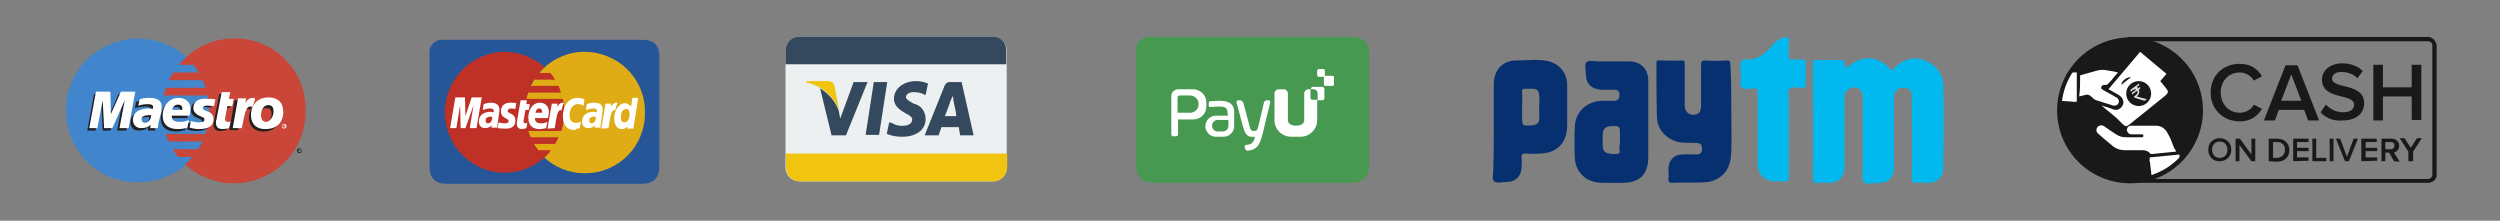 <?xml version="1.0" encoding="utf-8"?>
<!-- Generator: Adobe Illustrator 21.1.0, SVG Export Plug-In . SVG Version: 6.00 Build 0)  -->
<svg version="1.1" id="Layer_1" xmlns="http://www.w3.org/2000/svg" xmlns:xlink="http://www.w3.org/1999/xlink" x="0px" y="0px" width="521" height="46" 
	 viewBox="0 0 521 46" style="enable-background:new 0 0 521 46;" xml:space="preserve">
<rect x="0" y="0" width="521" height="46" fill="#808080" stroke="none"/>
<style type="text/css">
	.st0{fill:none;}
	.st1{fill:#02B9EF;}
	.st2{fill:#06306F;}
	.st3{fill:#ECF0F1;}
	.st4{fill:#34495E;}
	.st5{fill:#F1C40F;}
	.st6{fill:#479951;}
	.st7{fill:#FFFFFF;}
	.st8{fill:#265697;}
	.st9{fill:#DFAC16;}
	.st10{fill:#BF3126;}
	.st11{fill:#4186CD;}
	.st12{fill:#4487CA;}
	.st13{fill:#CA4638;}
	.st14{fill:#231F20;}
	.st15{display:none;}
	.st16{display:inline;fill:#CA4638;}
	.st17{display:inline;}
	.st18{fill:#1A1919;}
	.st19{display:inline;fill:#1A1919;}
	.st20{fill:#D7402F;}
	.st21{display:inline;fill:#FFFFFF;}
	.st22{display:inline;fill:none;}
	.st23{fill:#034389;}
	.st24{display:inline;fill:#034389;}
	.st25{display:inline;fill:#D7402F;}
	.st26{fill:#E0E0E0;}
</style>
<rect x="-1.8" class="st0" width="416.6" height="46"/>
<g>
	<path class="st1" d="M384.6,14.3c0.4-0.3,0.6-0.5,0.8-0.6c2.7-2.3,6.2-2,8.5,0.7c0.3,0.3,0.3,0.3,0.6,0.1c0.1-0.2,0.3-0.3,0.5-0.5
		c1.8-1.8,4.2-2.3,6.4-1.3c2.4,1.1,3.6,2.9,3.6,5.5c0.1,5.6,0,11.1,0,16.7c0,2-1.2,3.2-3.2,3.2c-0.8,0-1.6-0.1-2.3,0
		c-0.8,0.1-1.1-0.2-1.1-1c0.1-5.5,0-10.8,0-16.3c0-0.3,0-0.5,0-0.7c0-1.2-0.5-1.8-1.7-1.8c-1.1-0.1-1.8,0.6-2,1.7c0,0.3,0,0.5,0,0.8
		c0,4.7,0,9.4,0,14.1c0,2-1.2,3.3-3.2,3.2c-1.1,0-2.4,0.5-3.1-0.2c-0.5-0.6-0.2-2-0.2-3c0-4.8,0-9.7,0-14.5c0-1.7-1.1-2.6-2.6-2
		c-0.9,0.4-1.2,1.1-1.2,2c0,4.5,0,9,0,13.5c0,0.3,0,0.7,0,1.1c-0.1,1.9-1.2,3.1-3.2,3.1c-0.8,0-1.6-0.1-2.3,0
		c-0.9,0.1-1.1-0.1-1.1-1.1c0.1-7.6,0-15.2,0-22.9c0-0.3,0-0.7,0-1c-0.1-0.4,0.1-0.6,0.6-0.6c1.8,0,3.5,0,5.3,0
		c0.5,0,0.7,0.1,0.6,0.6C384.5,13.5,384.6,13.7,384.6,14.3z"/>
	<path class="st2" d="M343.5,24.8c0,2.6,0,5.3,0,8c0,3.5-1.8,5.3-5.3,5.3c-1.5,0-3,0-4.5,0c-3.1-0.1-5.3-2.1-5.5-5.1
		c-0.1-2.2-0.1-4.4,0-6.6c0.1-3.2,2.6-5.3,5.7-5.4c0.9,0,1.7,0,2.5,0s1.1-0.5,1.1-1.2c0-0.8-0.3-1.1-1.1-1.1c-0.9,0-1.8,0-2.6,0
		c-2.1-0.1-3.3-1.2-3.3-3.3c0-0.9-0.4-2,0.2-2.5c0.5-0.4,1.6-0.1,2.4-0.1c2.2,0,4.3,0,6.5,0c2.3,0,3.9,1.6,3.9,3.9
		C343.5,19.2,343.5,22,343.5,24.8z M337.6,29.2c0-0.3,0-0.7,0-1c0-2,0-2-2-1.9c-1,0.1-1.5,0.5-1.6,1.6c0,0.8,0,1.6,0,2.4
		c0,1.4,0.7,1.8,2.6,1.8c1.5,0.1,0.7-1,0.9-1.6C337.6,30.1,337.6,29.6,337.6,29.2z"/>
	<path class="st2" d="M360.8,22.7c0,3,0.1,6,0,8.9c-0.1,2.3-0.6,4.3-2.8,5.6c-0.9,0.5-1.8,0.8-2.9,0.8c-2.2,0.1-4.5,0-6.7,0.1
		c-0.5,0-0.7-0.2-0.7-0.7c0.1-0.8,0-1.6,0-2.4c0.1-1.6,1.2-2.8,2.8-2.8c1-0.1,2,0,3,0c0.8,0,1.2-0.3,1.2-1.2c0-0.9-0.4-1.2-1.2-1.2
		c-1.4-0.1-2.7,0.1-4.1-0.3c-2.3-0.7-4-2.6-4.1-5c-0.1-3.8-0.1-7.6-0.1-11.4c0-0.4,0.1-0.6,0.6-0.5c1.6,0,3.2,0.1,4.7,0
		c0.7,0,0.6,0.4,0.6,0.8c0,2.8,0,5.7,0,8.5c0,1.2,0.6,1.9,1.6,2c1.2,0.1,1.8-0.5,1.8-1.8c0-2.9,0-5.8,0-8.6c0-0.7,0.2-0.9,0.9-0.9
		c1.4,0.1,2.8,0.1,4.3,0c0.8-0.1,0.9,0.3,0.9,0.9C360.8,16.6,360.8,19.6,360.8,22.7z"/>
	<path class="st2" d="M311.3,27.1c0-3.2,0-6.3,0-9.5c0-3.1,1.9-5.1,5-5c2,0,4.1-0.3,6.1,0.1c2.6,0.5,4.2,2.5,4.2,5.1
		c0,2.8,0,5.7,0,8.4c0,3.5-2.1,5.7-5.6,5.8c-1.1,0.1-2.1,0-3.2,0c-0.5,0-0.7,0.1-0.7,0.7c0.1,0.8,0,1.6,0,2.3
		c-0.1,1.6-1.2,2.9-2.9,2.9c-1,0-2.2,0.4-2.8-0.1c-0.6-0.5-0.1-1.8-0.2-2.7C311.3,32.5,311.3,29.8,311.3,27.1z M317.2,22.3
		c0,0.6,0,1.2,0,1.8c0,2.2,0,2.2,2.2,2c0.9-0.1,1.4-0.5,1.4-1.5c0-1.1-0.1-2.2,0-3.3c0.1-3.2-0.5-2.8-3-2.8c-0.5,0-0.6,0.1-0.6,0.6
		C317.3,20.2,317.2,21.2,317.2,22.3z"/>
	<path class="st1" d="M366.3,27.1c0-2.6,0-5.2,0-7.8c0-0.6-0.1-0.9-0.8-0.9c-0.9,0.1-2,0.3-2.5-0.1c-0.6-0.6-0.1-1.8-0.2-2.7
		c0-0.1,0-0.1,0-0.2c0-0.9-0.3-2,0.1-2.6c0.4-0.7,1.6-0.3,2.4-0.5c1.6-0.4,2.9-1.4,3.9-2.7c0.7-0.9,1.6-1.5,2.7-1.8
		c0.6-0.1,1-0.1,0.9,0.7c-0.1,1.1,0,2.2,0,3.3c0,0.5,0.1,0.6,0.6,0.6c0.8,0,1.6,0,2.3,0c0.5,0,0.6,0.1,0.6,0.6c0,1.6,0,3.2,0,4.7
		c0,0.5-0.1,0.7-0.6,0.6c-0.1,0-0.2,0-0.3,0c-0.9,0.1-2-0.4-2.5,0.2c-0.4,0.5-0.1,1.6-0.1,2.6c0,5.3,0,10.5,0,15.8
		c0,0.7-0.2,1-0.9,0.9c-0.7-0.1-1.4,0-2.1,0c-2.1-0.1-3.5-1.5-3.5-3.6C366.3,31.9,366.3,29.5,366.3,27.1z"/>
</g>
<g>
	<path class="st3" d="M206.9,7.6h-40.3c-1.6,0-2.9,1.3-2.9,2.9v24.4c0,1.6,1.3,2.9,2.9,2.9h40.3c1.6,0,2.9-1.3,2.9-2.9V10.4
		C209.8,8.9,208.5,7.6,206.9,7.6z"/>
	<path class="st4" d="M206.9,7.6h-40.3c-1.6,0-2.9,1.3-2.9,2.9v2.9h46v-2.9C209.8,8.9,208.5,7.6,206.9,7.6z"/>
	<path class="st5" d="M163.8,32v2.9c0,1.6,1.3,2.9,2.9,2.9H207c1.6,0,2.9-1.3,2.9-2.9V32H163.8z"/>
	<path class="st4" d="M190.4,21.6c-1-0.6-1.6-0.9-1.6-1.4s0.6-1,1.6-1c0.7,0,1.5,0.1,2.2,0.5l0.3,0.1l0.5-2.4
		c-0.8-0.3-1.6-0.5-2.4-0.5c-2.8,0-4.7,1.6-4.7,3.7c0,1.6,1.4,2.4,2.4,3c1.2,0.6,1.4,0.9,1.4,1.4c0,0.7-0.9,1.2-1.7,1.2
		c-0.9,0.1-1.8-0.1-2.6-0.6l-0.5-0.1l-0.5,2.4c1,0.4,2.1,0.6,3.2,0.6c2.9,0,4.9-1.4,4.9-3.7C192.9,23.2,191.9,21.9,190.4,21.6z
		 M200.4,17.1h-2.2c-0.7-0.1-1.2,0.3-1.4,0.9l-4.1,10.2h2.9c0,0,0.5-1.4,0.6-1.7h3.6c0.1,0.6,0.2,1.1,0.3,1.7h2.8L200.4,17.1z
		 M196.9,24.2c0.3-0.6,1.2-3.2,1.2-3.2c0.1-0.3,0.3-0.7,0.5-1l0.1,1c0,0,0.6,2.6,0.6,3.2H196.9z M180.4,28.1h2.8l1.7-11h-2.8
		L180.4,28.1z M177.9,17.1l-2.8,7.6l-0.3-1.6c-0.7-2-2.1-3.6-3.9-4.7l2.4,9.8h3l4.5-11.1H177.9z"/>
	<path class="st5" d="M173.9,17.9c-0.1-0.7-0.7-0.9-1.3-1h-4.5v0.3c3.2,0.7,5.7,2.9,6.8,5.9L173.9,17.9z"/>
</g>
<g>
	<path id="rect" class="st6" d="M281.8,7.7c-2.4,0-28.2,0-42.6,0c-1.2,0-2.4,1.2-2.4,2.4c0,7.3,0,21.9,0,24.3s1.2,3.7,3.6,3.7
		c13.5,0,38.9,0,41.3,0s3.6-1.2,3.6-3.7c0-2.4,0-15,0-23.1C285.4,8.9,284.1,7.7,281.8,7.7z"/>
	<path class="st7" d="M273.2,18.6h-0.5c-0.5,0-0.9,0.4-0.9,0.9v5.7c0,0-0.1,1-1.7,1s-1.7-1-1.7-1v-5.7c0-0.5-0.4-0.9-0.9-0.9h-1
		c-0.5,0-0.9,0.4-0.9,0.9V25c0,2,1.6,3.5,3.5,3.5h1.9c2,0,3.5-1.6,3.5-3.5v-4.1h1.1c0.2,0,0.4-0.2,0.4-0.4v-2c0-0.2-0.2-0.4-0.4-0.4
		h-2c-0.2,0-0.4,0.2-0.4,0.4V18.6L273.2,18.6z M273.2,18.6h0.5c0.5,0,0.9,0.4,0.9,0.9v1.3h-1.1c-0.2,0-0.4-0.2-0.4-0.4v-1.8H273.2z
		 M275.9,16.1c0-0.2,0.1-0.3,0.3-0.3h1.5c0.2,0,0.3,0.1,0.3,0.3v1.5c0,0.2-0.1,0.3-0.3,0.3h-1.5c-0.2,0-0.3-0.1-0.3-0.3V16.1z
		 M274.5,14.7c0-0.1,0.1-0.3,0.3-0.3h1c0.1,0,0.3,0.1,0.3,0.3v1c0,0.1-0.1,0.3-0.3,0.3h-1c-0.1,0-0.3-0.1-0.3-0.3V14.7z M261.5,28.5
		h-0.2c-1.6,0.2-1.9-1-2.2-1.9l-1.4-5.2c-0.1-0.3,0.1-0.5,0.4-0.5h0.3c0.3,0,0.5,0.2,0.7,0.5c0,0,0.9,3.3,1.4,5.2
		c0.1,0.4,0.3,0.7,0.8,0.7s0.7-0.1,0.9-0.8l1.2-5.1c0.1-0.3,0.3-0.5,0.6-0.5h0.3c0.3,0,0.5,0.2,0.4,0.5l-1.6,6.6
		c-0.7,2.9-1.7,3.3-3.2,3.4c-0.5-0.1-0.7-1-0.3-1.2c0,0,0.8,0,1.2-0.3C261.3,29.5,261.5,28.9,261.5,28.5
		C261.5,28.7,261.5,28.5,261.5,28.5z"/>
	<path id="Path" class="st7" d="M255.9,24.1h-2.5c-1.2,0-2.2,1-2.2,2.2s1,2.2,2.2,2.2h1.6c1.2,0,2.2-1,2.2-2.2v-1.8v-1.3
		c0-2.2-2.4-2.2-3.1-2.2c-0.9,0-1.9,0.1-1.9,0.1c-0.2,0-0.3,0.2-0.3,0.4V22c0,0.2,0.1,0.3,0.3,0.3c0,0,1.2-0.1,1.8-0.1
		c0.7,0,1.8,0,1.8,1.1L255.9,24.1L255.9,24.1z M252.6,26.2c0-0.7,0.5-1.2,1.2-1.2h2.2v1.2c0,0.7-0.5,1.2-1.2,1.2h-1.1
		C253.1,27.4,252.6,26.9,252.6,26.2z"/>
	<path id="Path_1_" class="st7" d="M244.1,20c0-0.8,0.7-1.4,1.4-1.4h3.1c1.5,0,2.8,1.2,2.8,2.7v0.9c0,1.5-1.2,2.7-2.8,2.7h-3.1V28
		c0,0.2-0.2,0.4-0.4,0.4h-0.6c-0.2,0-0.4-0.2-0.4-0.4V20L244.1,20z M245.4,20.3c0-0.2,0.2-0.4,0.4-0.4h2.2c1.1,0,1.8,0.9,1.8,1.8
		c0,1.1-0.9,1.8-1.8,1.8h-2.6L245.4,20.3L245.4,20.3z"/>
	<path class="st6" d="M245.4,20.3c0-0.2,0.2-0.4,0.4-0.4h2.2c1.1,0,1.8,0.9,1.8,1.8c0,1.1-0.9,1.8-1.8,1.8h-2.6L245.4,20.3
		L245.4,20.3z"/>
</g>
<g>
	<path class="st8" d="M133.9,8.3h-42c-1.2,0-2.4,1.2-2.4,2.4v24c0,2.4,1.2,3.6,3.6,3.6h40.7c2.4,0,3.6-1.2,3.6-3.6V12
		C137.5,9.5,136.3,8.3,133.9,8.3z"/>
	<path class="st9" d="M134.4,23.5c0.1,6.9-5.5,12.6-12.4,12.6c-6.9,0.1-12.6-5.5-12.6-12.4c0-0.1,0-0.2,0-0.3l0,0
		c-0.1-6.9,5.5-12.6,12.4-12.6s12.6,5.5,12.6,12.4C134.4,23.3,134.4,23.4,134.4,23.5L134.4,23.5z"/>
	<path class="st10" d="M105.1,10.8c-6.8,0.1-12.4,5.7-12.4,12.6S98.3,36,105.2,36c3.1,0,6.1-1.2,8.4-3.3l0,0l0,0
		c0.5-0.4,0.9-0.9,1.2-1.4h-2.6c-0.3-0.4-0.7-0.9-0.9-1.3h4.4c0.3-0.5,0.5-0.9,0.7-1.4h-5.8c-0.2-0.5-0.4-0.9-0.5-1.3h6.9
		c0.7-2.2,0.9-4.5,0.3-6.7h-7.6c0.1-0.5,0.2-0.9,0.3-1.3h6.9c-0.1-0.5-0.3-0.9-0.5-1.4h-5.8c0.2-0.5,0.5-0.9,0.7-1.3h4.4
		c-0.3-0.5-0.6-0.9-1-1.4h-2.4c0.4-0.5,0.8-0.9,1.2-1.2C111.2,12,108.2,10.8,105.1,10.8L105.1,10.8L105.1,10.8z"/>
	<path class="st7" d="M109.7,26.7l0.2-1.1c-0.1,0-0.2,0.1-0.3,0.1c-0.5,0-0.5-0.3-0.5-0.5l0.4-2.3h0.7l0.2-1.2h-0.7l0.1-0.8h-1.3
		c0,0-0.8,4.4-0.8,4.9c0,0.8,0.5,1.1,1.1,1.1C109,26.9,109.3,26.8,109.7,26.7L109.7,26.7z"/>
	<path class="st7" d="M110.1,24.5c0,1.9,1.2,2.4,2.3,2.4c0.5,0,1-0.1,1.4-0.2l0.3-1.3c-0.5,0.2-0.9,0.3-1.4,0.3
		c-1.4,0-1.2-1.1-1.2-1.1h2.7c0.1-0.4,0.1-0.8,0.2-1.2c0-0.9-0.5-2-1.9-2C111,21.4,110.1,22.9,110.1,24.5L110.1,24.5z M112.4,22.6
		c0.7,0,0.6,0.9,0.6,0.9h-1.4C111.6,23.5,111.7,22.6,112.4,22.6z"/>
	<path class="st7" d="M120.8,26.7l0.3-1.4c-0.3,0.2-0.7,0.3-1.1,0.3c-0.9,0-1.3-0.7-1.3-1.5c0-1.6,0.8-2.4,1.7-2.4
		c0.5,0,0.9,0.1,1.2,0.4l0.2-1.4c-0.5-0.2-1-0.3-1.5-0.3c-1.5,0-3,1.3-3,3.9c0,1.6,0.8,2.8,2.4,2.8C120,26.9,120.4,26.8,120.8,26.7
		L120.8,26.7z"/>
	<path class="st7" d="M102.4,21.4c-0.5,0-1.1,0.1-1.6,0.3l-0.2,1.2c0.5-0.1,1-0.3,1.4-0.3c0.5,0,0.9,0.1,0.9,0.5
		c0,0.1,0,0.2-0.1,0.3c0,0-0.4-0.1-0.6-0.1c-1.1,0-2.4,0.5-2.4,2c0,1.2,0.8,1.4,1.3,1.4s1.1-0.2,1.4-0.6l-0.1,0.5h1.2l0.5-3.7
		C104.1,21.5,102.8,21.4,102.4,21.4L102.4,21.4z M102.6,24.4c0,0.2-0.1,1.3-0.9,1.3c-0.3,0-0.5-0.2-0.5-0.5v-0.1
		c0-0.4,0.2-0.8,1.2-0.8C102.4,24.4,102.6,24.4,102.6,24.4L102.6,24.4z"/>
	<path class="st7" d="M105.4,26.8c0.3,0,2,0.1,2-1.7c0-1.6-1.6-1.3-1.6-2c0-0.3,0.3-0.5,0.7-0.5c0.2,0,0.9,0.1,0.9,0.1l0.2-1.2
		c-0.4-0.1-0.8-0.1-1.2-0.1c-1,0-2,0.4-2,1.8c0,1.5,1.6,1.4,1.6,2c0,0.5-0.5,0.5-0.9,0.5s-0.8-0.1-1.2-0.2l-0.2,1.2
		C103.9,26.7,104.3,26.8,105.4,26.8L105.4,26.8z"/>
	<path class="st7" d="M131.8,20.4l-0.3,1.8c-0.3-0.4-0.8-0.7-1.3-0.7c-1.2,0-2.2,1.5-2.2,3.2c0,1.1,0.5,2.2,1.6,2.2
		c0.5,0,0.9-0.2,1.2-0.6l-0.1,0.5h1.3l1-6.4H131.8z M131.2,23.9c0,0.7-0.3,1.6-1.1,1.6c-0.5,0-0.7-0.4-0.7-1.1
		c0-1.1,0.5-1.7,1.1-1.7C131,22.7,131.2,23.1,131.2,23.9L131.2,23.9z"/>
	<path class="st7" d="M95.1,26.7l0.8-4.8l0.1,4.8h1l1.7-4.8l-0.8,4.8h1.4l1.1-6.4h-2.1L97,24.2l-0.1-3.9h-2l-1.1,6.4H95.1z"/>
	<path class="st7" d="M115.6,26.7c0.4-2.2,0.5-4,1.4-3.7c0.1-0.5,0.3-1.1,0.5-1.6c-0.1,0-0.2,0-0.3,0c-0.6,0-1.1,0.9-1.1,0.9
		l0.1-0.7H115l-0.9,5.2L115.6,26.7L115.6,26.7z"/>
	<path class="st7" d="M123.9,21.4c-0.5,0-1.1,0.1-1.6,0.3l-0.2,1.2c0.5-0.1,1-0.3,1.4-0.3c0.5,0,0.9,0.1,0.9,0.5
		c0,0.1,0,0.2-0.1,0.3c0,0-0.4-0.1-0.6-0.1c-1.1,0-2.4,0.5-2.4,2c0,1.2,0.8,1.4,1.3,1.4s1.1-0.2,1.4-0.6l-0.1,0.5h1.2l0.5-3.7
		C125.7,21.5,124.4,21.4,123.9,21.4L123.9,21.4z M124.2,24.4c0,0.2-0.1,1.3-0.9,1.3c-0.3,0-0.5-0.2-0.5-0.5v-0.1
		c0-0.4,0.2-0.8,1.2-0.8C124,24.4,124.1,24.4,124.2,24.4L124.2,24.4z"/>
	<path class="st7" d="M126.8,26.7c0.4-2.2,0.5-4,1.4-3.7c0.1-0.5,0.3-1.1,0.5-1.6c-0.1,0-0.2,0-0.3,0c-0.6,0-1.1,0.9-1.1,0.9
		l0.1-0.7h-1.2l-0.9,5.2L126.8,26.7z"/>
</g>
<g>
	<path class="st11" d="M38.8,34.2c6.2-5.6,6.6-15,1.1-21.2s-15-6.6-21.2-1.1s-6.6,15-1.1,21.2c2.8,3.2,6.9,4.9,11.2,4.9
		C32.4,38,36,36.7,38.8,34.2"/>
	<path class="st12" d="M38.8,34.2c6.2-5.6,6.6-15.1,1.1-21.3c-0.3-0.3-0.7-0.7-1.1-1.1V34.2z"/>
	<path class="st13" d="M48.9,8c-3.7,0-7.4,1.4-10.1,3.9c-0.5,0.5-1.1,1.1-1.5,1.6h3c0.4,0.5,0.8,1.1,1.1,1.6h-5.3
		c-0.3,0.5-0.6,1.1-0.9,1.6h7c0.3,0.5,0.5,1.1,0.7,1.6h-8.3c-0.2,0.5-0.3,1.1-0.5,1.6h9.2c0.2,1.1,0.3,2.1,0.3,3.2
		c0,1.6-0.3,3.2-0.8,4.8h-8.3c0.2,0.5,0.4,1.1,0.7,1.6h7c-0.3,0.5-0.5,1.1-0.9,1.6H36c0.3,0.5,0.7,1.1,1.1,1.6h3
		c-0.5,0.6-1,1.1-1.5,1.6c2.8,2.5,6.4,3.9,10.1,3.9c8.3,0,15-6.7,15-15C63.9,14.7,57.2,8,48.9,8"/>
	<path class="st14" d="M62.3,31.3L62.3,31.3L62.3,31.3c0.1,0,0.2,0,0.2-0.1c0,0,0-0.1-0.1-0.1h-0.1h-0.1L62.3,31.3L62.3,31.3z
		 M62.3,31.6L62.3,31.6l-0.1-0.5h0.2c0.1,0,0.1,0,0.1,0l0.1,0.1c0,0.1,0,0.1-0.1,0.1l0.1,0.2h-0.1l-0.1-0.2h-0.1L62.3,31.6
		L62.3,31.6z M62.4,31.7c0.2,0,0.4-0.1,0.4-0.3c0-0.2-0.1-0.4-0.3-0.4l0,0c-0.2,0-0.4,0.2-0.3,0.4C62,31.6,62.2,31.7,62.4,31.7z
		 M61.9,31.4c0-0.3,0.2-0.5,0.5-0.5s0.5,0.2,0.5,0.5s-0.2,0.5-0.5,0.5l0,0C62.1,31.9,61.9,31.7,61.9,31.4z"/>
	<path class="st14" d="M26.3,27.2h-1.9l1.1-5.8L23,27.2h-1.6l-0.3-5.8l-1.2,5.8h-1.7l1.4-7.6h3l0.1,4.7l2-4.7h3.2L26.3,27.2"/>
	<path class="st14" d="M47.2,27.1c-0.5,0.1-0.9,0.2-1.3,0.2c-1,0-1.4-0.5-1.4-1.4c0-0.2,0-0.4,0.1-0.5l0.1-0.6l0.1-0.5l0.9-4.7h1.8
		L47.1,21h1l-0.3,1.5h-1l-0.5,2.6c0,0.1,0,0.2,0,0.3c0,0.3,0.2,0.5,0.7,0.5c0.2,0,0.3,0,0.5-0.1L47.2,27.1"/>
	<path class="st14" d="M39.8,22.9c0,0.8,0.4,1.3,1.4,1.7c0.8,0.3,0.9,0.4,0.9,0.7c0,0.4-0.3,0.6-1.1,0.6c-0.6,0-1.1-0.1-1.7-0.3
		L39,27h0.1l0.3,0.1c0.1,0,0.3,0.1,0.5,0.1c0.5,0.1,0.8,0.1,1.1,0.1c2,0,2.9-0.7,2.9-2.1c0-0.9-0.4-1.4-1.3-1.7
		c-0.8-0.3-0.9-0.4-0.9-0.7c0-0.3,0.3-0.5,0.9-0.5c0.5,0,0.9,0.1,1.4,0.1l0.3-1.4c-0.5-0.1-1.1-0.1-1.6-0.1
		C40.5,20.8,39.8,21.8,39.8,22.9"/>
	<path class="st14" d="M31.1,24.4c-0.1,0-0.3,0-0.4,0c-1.1,0-1.6,0.3-1.6,0.9c0,0.4,0.3,0.7,0.7,0.7C30.5,26,31.1,25.4,31.1,24.4
		L31.1,24.4z M32.4,27.2h-1.6l0.1-0.7c-0.5,0.5-1.1,0.7-2,0.7c-1.1,0-1.7-0.7-1.7-1.7c0-1.5,1.2-2.4,3.3-2.4c0.3,0,0.5,0,0.8,0.1
		c0.1-0.1,0.1-0.3,0.1-0.4c0-0.4-0.3-0.6-1.2-0.6c-0.5,0-1.1,0.1-1.6,0.2l-0.3,0.1l-0.2,0.1l0.3-1.4c0.9-0.3,1.5-0.3,2.2-0.3
		c1.6,0,2.4,0.7,2.4,1.8c0,0.3,0,0.5-0.1,1.2l-0.4,2.2l-0.1,0.4l-0.1,0.3v0.1L32.4,27.2L32.4,27.2z"/>
	<path class="st14" d="M37.6,23.4c0-0.1,0-0.3,0-0.3c0-0.5-0.3-0.8-0.9-0.8s-1.1,0.4-1.2,1.1C35.5,23.4,37.6,23.4,37.6,23.4z
		 M38.6,27.1c-0.7,0.2-1.2,0.3-1.9,0.3c-2.1,0-3.2-1-3.2-2.8c0-2.1,1.4-3.7,3.3-3.7c1.5,0,2.5,0.9,2.5,2.2c0,0.5-0.1,1.1-0.3,1.5
		h-3.7c0,0.1,0,0.1,0,0.2c0,0.7,0.6,1.1,1.6,1.1c0.7,0,1.3-0.1,2-0.4L38.6,27.1L38.6,27.1z"/>
	<path class="st14" d="M56.6,23.7c0-0.7-0.3-1.2-1.1-1.2c-1,0-1.5,1.1-1.5,2.1c0,0.9,0.4,1.4,1.1,1.4c0.4,0,1.2-0.5,1.4-1.5
		C56.6,24.1,56.6,23.9,56.6,23.7L56.6,23.7z M58.5,24.4c-0.3,2-1.7,3-3.6,3c-2.1,0-3-1.3-3-2.8c0-2.2,1.4-3.7,3.7-3.7
		c2,0,3,1.2,3,2.8C58.5,23.9,58.5,24.1,58.5,24.4L58.5,24.4z"/>
	<path class="st7" d="M59.1,26.2L59.1,26.2C59.2,26.2,59.2,26.2,59.1,26.2c0.1,0,0.1,0,0.1-0.1V26h-0.1H59L59.1,26.2L59.1,26.2z
		 M59.1,26.5L59.1,26.5V26h0.2c0.1,0,0.1,0,0.1,0l0.1,0.1c0,0.1,0,0.1-0.1,0.1l0.1,0.2h-0.1l-0.1-0.2h-0.1L59.1,26.5L59.1,26.5z
		 M59.2,26.6c0.2,0,0.4-0.2,0.3-0.4c0-0.2-0.1-0.3-0.3-0.3s-0.4,0.1-0.4,0.3S58.9,26.6,59.2,26.6L59.2,26.6z M58.7,26.3
		c0-0.3,0.2-0.5,0.5-0.5s0.5,0.2,0.5,0.5s-0.2,0.5-0.5,0.5l0,0C58.9,26.7,58.7,26.5,58.7,26.3z"/>
	<path class="st7" d="M26.8,26.7h-1.9l1.1-5.8l-2.6,5.8h-1.7l-0.3-5.8l-1.1,5.8h-1.7l1.4-7.6h3l0.1,4.7l2.1-4.7h3L26.8,26.7"/>
	<path class="st7" d="M47.7,26.7c-0.5,0.1-0.9,0.2-1.3,0.2c-1,0-1.4-0.5-1.4-1.4c0-0.2,0-0.4,0.1-0.5l0.1-0.6l0.1-0.5l0.9-4.7H48
		l-0.3,1.4h1l-0.3,1.5h-1l-0.5,2.5c0,0.1,0,0.2,0,0.3c0,0.3,0.2,0.5,0.7,0.5c0.2,0,0.3,0,0.5-0.1L47.7,26.7"/>
	<path class="st14" d="M52.5,22.3l-0.1-0.2l0.4-1c-0.1,0-0.1,0-0.1,0c-0.1,0-0.1-0.1-0.2-0.1c-0.1,0-0.1,0-0.2,0
		c-0.7,0-1.1,0.3-1.6,1l0.2-1.1h-2l-1.1,6.2h1.8c0.3-1.4,0.3-2.2,0.5-2.9c0.3-1.1,1.1-1.6,1.6-1.5c0.1,0,0.1,0,0.2,0.1l0.1,0.1
		L52.5,22.3"/>
	<path class="st7" d="M53.2,20.6c-0.1,0-0.1-0.1-0.2-0.1c-0.1,0-0.1-0.1-0.1-0.1c-0.1,0-0.1,0-0.2,0c-0.6,0-1.1,0.3-1.6,1l0.2-0.9
		h-1.7l-1.1,6.2h1.9c0.7-3.8,1-4.5,1.8-4.5c0.1,0,0.1,0,0.2,0l0.2,0.1L53.2,20.6"/>
	<path class="st7" d="M40.3,22.5c0,0.8,0.5,1.3,1.4,1.7c0.8,0.3,0.9,0.4,0.9,0.7c0,0.4-0.3,0.6-1.1,0.6c-0.6,0-1.1-0.1-1.7-0.3
		l-0.3,1.4h0.1l0.3,0.1c0.2,0,0.3,0.1,0.5,0.1c0.5,0.1,0.8,0.1,1.1,0.1c2,0,3-0.7,3-2c0-0.9-0.4-1.4-1.3-1.7
		c-0.8-0.3-0.9-0.4-0.9-0.7c0-0.3,0.3-0.5,0.9-0.5c0.5,0,0.9,0.1,1.4,0.1l0.3-1.4c-0.5-0.1-1.1-0.1-1.6-0.1
		C41,20.4,40.3,21.4,40.3,22.5"/>
	<path class="st7" d="M31.5,24c-0.1,0-0.3,0-0.4,0c-1.1,0-1.6,0.3-1.6,0.9c0,0.4,0.3,0.7,0.7,0.7C30.9,25.6,31.5,24.9,31.5,24
		L31.5,24z M32.9,26.7h-1.6l0.1-0.7c-0.5,0.5-1.1,0.7-2,0.7c-1,0-1.7-0.7-1.7-1.7c0-1.5,1.2-2.4,3.3-2.4c0.2,0,0.5,0,0.8,0.1
		c0.1-0.1,0.1-0.3,0.1-0.4c0-0.4-0.3-0.6-1.2-0.6c-0.5,0-1.1,0.1-1.5,0.2L28.9,22l-0.1,0.1l0.3-1.4c0.9-0.3,1.5-0.3,2.2-0.3
		c1.6,0,2.4,0.7,2.4,1.8c0,0.4-0.1,0.9-0.1,1.2L33,25.7v0.4l-0.1,0.3v0.2V26.7L32.9,26.7z"/>
	<path class="st7" d="M38,22.9v-0.3c0-0.5-0.3-0.8-0.9-0.8c-0.6,0-1.1,0.4-1.2,1.1L38,22.9L38,22.9z M39,26.6
		c-0.6,0.2-1.2,0.3-1.9,0.3c-2.1,0-3.2-1-3.2-2.8c0-2.1,1.4-3.7,3.3-3.7c1.5,0,2.5,0.9,2.5,2.2c0,0.5-0.1,1.1-0.2,1.5h-3.7
		c0,0.1,0,0.1,0,0.2c0,0.7,0.5,1.1,1.6,1.1c0.7,0,1.3-0.1,2-0.4L39,26.6L39,26.6z"/>
	<path class="st7" d="M57,23.1c0-0.7-0.3-1.2-1.1-1.2c-1,0-1.5,1.1-1.5,2.1c0,0.9,0.4,1.4,1.1,1.4c0.4,0,1.2-0.5,1.4-1.5
		C57,23.7,57,23.4,57,23.1L57,23.1z M59,23.9c-0.3,2.1-1.7,3-3.7,3c-2.1,0-3-1.3-3-2.9c0-2.2,1.4-3.7,3.7-3.7c2,0,3,1.2,3,2.8
		C59.1,23.5,59,23.7,59,23.9L59,23.9z"/>
</g>
<g class="st15">
	<path class="st16" d="M506,7.7h-62c-0.3,0-0.5,0.1-0.7,0.1c-0.6,0.3-1.1,0.9-1.1,1.6v26.9c0,1,0.8,1.8,1.8,1.8h62
		c0.5,0,0.9-0.2,1.2-0.4c0.4-0.3,0.6-0.8,0.6-1.3V9.5C507.7,8.5,506.9,7.7,506,7.7z M444,8.6h62c0.5,0,0.9,0.4,0.9,0.9v26.9
		c0,0.5-0.4,0.9-0.9,0.9h-62c-0.5,0-0.9-0.4-0.9-0.9V9.5C443.1,9,443.5,8.6,444,8.6z"/>
	<g class="st17">
		<circle class="st18" cx="443.9" cy="22.9" r="14.4"/>
		<path class="st18" d="M443.9,37.8c-8.2,0-14.8-6.6-14.8-14.8s6.6-14.8,14.8-14.8s14.8,6.6,14.8,14.8
			C458.7,31.1,452.1,37.8,443.9,37.8z M443.9,9c-7.7,0-13.9,6.2-13.9,13.9s6.2,13.9,13.9,13.9s13.9-6.2,13.9-13.9S451.6,9,443.9,9z"
			/>
	</g>
	<g class="st17">
		<path class="st7" d="M439.4,18.6c2.2-2.6,4.4-5.2,6.6-7.8c1.8,1.5,3.7,3.1,5.5,4.6c-0.4,0.5-0.9,1-1.3,1.5
			c0.4,0.5,0.9,1.1,1.3,1.6s0.4,0.8-0.1,1.3c-1.9,1.5-3.8,3.1-5.7,4.6c-0.7,0.5-1.3,1.1-2,1.6c-0.5,0.4-0.8,0.4-1.3-0.1
			c-0.4-0.4-0.8-0.8-1.2-1.2c-1-0.9-2.1-1.7-3.1-2.6c0,0-0.1,0-0.1-0.1c0.1,0,0.2,0,0.3,0.1c0.7,0.2,1.4,0.4,2.1,0.7
			c0.8,0.3,1.6-0.1,2-0.9c0.3-0.7,0-1.5-0.7-2c-0.6-0.4-1.3-0.7-1.9-1.1C439.6,18.7,439.5,18.7,439.4,18.6z M444.1,16.1
			c-0.9-0.1-2,0.8-2,1.6C442.7,17.2,443.4,16.6,444.1,16.1z"/>
		<path class="st7" d="M453.5,31.6c-0.7,0.1-1.4,0.1-2.1,0.2c-1,0.1-1.9,0.2-2.9,0.3c-0.1,0-0.3,0-0.4-0.1c-0.4-0.5-0.9-0.7-1.6-0.7
			c-1.2,0-2.4,0-3.6,0c-0.9,0-1.7-0.2-2.4-0.7c-1.1-0.9-2.2-1.8-3.3-2.8c-0.4-0.4-0.4-0.9-0.1-1.3s0.9-0.5,1.4-0.2
			c0.8,0.6,1.7,1.2,2.5,1.7c0.6,0.4,1.2,0.6,2,0.6c1.1,0,2.1,0,3.2,0c0.1,0,0.2,0,0.3,0c0.1-0.1,0.2-0.2,0.2-0.3
			c0-0.1-0.1-0.2-0.2-0.3c-0.1,0-0.2,0-0.3,0c-0.7,0-1.4,0-2,0s-1.1-0.6-0.9-1.2c0.1-0.4,0.4-0.6,0.8-0.6c1.7,0,3.4,0,5.2,0
			c1.1,0,1.9,0.6,2.4,1.5c0.6,1,1,2.1,1.4,3.2C453.3,31.1,453.4,31.3,453.5,31.6z"/>
		<path class="st7" d="M433.5,15.7c1.1-0.3,2.2-0.6,3.2-0.9c0.9-0.3,1.7-0.3,2.6-0.1c0.7,0.1,1.4,0.2,2.1,0.4
			c-0.1,0.1-0.1,0.2-0.2,0.2c-0.6,0.7-1.2,1.5-1.9,2.2c-0.1,0.1-0.3,0.2-0.4,0.2s-0.3,0-0.4,0c-0.3,0-0.5,0.2-0.6,0.4
			c-0.1,0.3,0.1,0.5,0.3,0.6c0.8,0.5,1.7,0.9,2.5,1.4c0.1,0.1,0.3,0.2,0.4,0.2c0.4,0.3,0.6,0.7,0.4,1.2c-0.2,0.4-0.6,0.6-1.1,0.5
			c-1.2-0.4-2.3-0.7-3.5-1.1c-0.4-0.1-0.7-0.4-1-0.7c-0.4-0.4-0.8-0.6-1.4-0.4c-0.4,0.1-0.8,0.2-1.2,0.3
			C433.5,18.7,433.5,17.1,433.5,15.7z"/>
		<path class="st7" d="M448,32.8c2.1-0.2,4.1-0.4,6.2-0.6c0,0.5,0,0.9,0,1.3c0,0.1-0.1,0.1-0.2,0.2c0,0-0.1,0-0.2,0
			c-1.8,0-3.7,0-5.5,0c-0.3,0-0.4-0.1-0.3-0.4c0-0.1,0-0.1,0-0.2C448,33,448,32.9,448,32.8z"/>
		<polygon class="st7" points="448.4,36.8 453.2,34.4 453.5,33.3 448,33.3 		"/>
		<path class="st7" d="M431.4,15.1c0.5,0,0.9,0,1.4,0c0,2,0,4,0,6.1c-0.2,0-0.5,0-0.7,0c-0.1,0-0.1-0.1-0.1-0.2c-0.1-1-0.2-2-0.3-3
			c-0.1-0.9-0.2-1.8-0.3-2.7C431.4,15.2,431.4,15.1,431.4,15.1z"/>
		<path class="st7" d="M431.7,15.3l0.6,5.9l-3.1-0.2C429.2,20.9,430.7,15.4,431.7,15.3z"/>
	</g>
	<circle class="st19" cx="445.7" cy="19.5" r="2.6"/>
	<g class="st17">
		<path class="st20" d="M460.7,19.3c0-3.6,2.6-6,6.1-6c2.3,0,3.8,1.2,4.6,2.6l-1.7,0.9c-0.6-1-1.7-1.7-2.9-1.7c-2.3,0-4,1.7-4,4.2
			c0,2.4,1.7,4.2,4,4.2c1.2,0,2.4-0.7,2.9-1.7l1.7,0.9c-0.9,1.4-2.3,2.6-4.6,2.6C463.3,25.3,460.7,22.8,460.7,19.3z"/>
		<path class="st20" d="M481,25.1l-0.8-2.2h-5.3l-0.8,2.2h-2.3l4.5-11.5h2.5l4.5,11.5H481z M477.5,15.5l-2.1,5.5h4.2L477.5,15.5z"/>
		<path class="st20" d="M483.6,23.4l1.1-1.6c0.8,0.8,2,1.6,3.6,1.6c1.7,0,2.3-0.8,2.3-1.6c0-2.4-6.7-0.9-6.7-5.2
			c0-1.9,1.7-3.4,4.2-3.4c1.8,0,3.3,0.6,4.3,1.6l-1.1,1.5c-0.9-0.9-2.1-1.3-3.4-1.3c-1.2,0-1.9,0.6-1.9,1.4c0,2.2,6.7,0.8,6.7,5.1
			c0,1.9-1.4,3.6-4.5,3.6C486.2,25.3,484.6,24.5,483.6,23.4z"/>
		<path class="st20" d="M502.6,25.1v-5h-6v5h-2V13.5h2v4.7h6v-4.7h2V25h-2V25.1z"/>
		<path class="st20" d="M460.2,31.2c0-1.4,1-2.4,2.4-2.4s2.4,1,2.4,2.4c0,1.4-1,2.4-2.4,2.4C461.2,33.7,460.2,32.6,460.2,31.2z
			 M464.2,31.2c0-1-0.6-1.7-1.6-1.7s-1.6,0.7-1.6,1.7s0.6,1.7,1.6,1.7S464.2,32.2,464.2,31.2z"/>
		<path class="st20" d="M469.2,33.6l-2.5-3.4v3.4h-0.8v-4.7h0.9l2.4,3.3v-3.3h0.8v4.7H469.2z"/>
		<path class="st20" d="M472.8,33.6v-4.7h1.8c1.5,0,2.5,1,2.5,2.4s-1,2.4-2.5,2.4L472.8,33.6L472.8,33.6z M476.2,31.2
			c0-0.9-0.6-1.6-1.6-1.6h-0.9v3.3h0.9C475.6,32.8,476.2,32.1,476.2,31.2z"/>
		<path class="st20" d="M477.9,33.6v-4.7h3.2v0.7h-2.4v1.2h2.4v0.7h-2.4v1.3h2.4v0.7L477.9,33.6L477.9,33.6z"/>
		<path class="st20" d="M481.9,33.6v-4.7h0.8v4h2.1v0.7H481.9z"/>
		<path class="st20" d="M485.5,33.6v-4.7h0.8v4.7H485.5z"/>
		<path class="st20" d="M488.7,33.6l-1.9-4.7h0.9l1.4,3.8l1.4-3.8h0.9l-1.9,4.7H488.7z"/>
		<path class="st20" d="M492.1,33.6v-4.7h3.2v0.7H493v1.2h2.4v0.7H493v1.3h2.4v0.7L492.1,33.6L492.1,33.6z"/>
		<path class="st20" d="M498.9,33.6l-1-1.8h-0.8v1.8h-0.8v-4.7h2.1c0.9,0,1.6,0.6,1.6,1.5c0,0.8-0.6,1.3-1.1,1.4l1.2,1.9L498.9,33.6
			L498.9,33.6z M499,30.3c0-0.5-0.3-0.7-0.8-0.7h-1.1v1.5h1.1C498.7,31.1,499,30.8,499,30.3z"/>
		<path class="st20" d="M501.9,33.6v-2l-1.8-2.8h1l1.3,2l1.3-2h1l-1.8,2.8v2H501.9z"/>
	</g>
	<g class="st17">
		<path class="st13" d="M443.9,38.2c-8.4,0-15.2-6.8-15.2-15.2s6.8-15.2,15.2-15.2c8.4,0,15.2,6.8,15.2,15.2
			C459.1,31.3,452.3,38.2,443.9,38.2z M443.9,8.6c-7.9,0-14.3,6.4-14.3,14.3s6.4,14.3,14.3,14.3s14.3-6.4,14.3-14.3
			S451.8,8.6,443.9,8.6z"/>
	</g>
	<path class="st21" d="M445.3,18.1l0.5-0.3v-0.4l-1.8,1.3v0.4l0.3-0.2c0.3-0.2,0.6-0.4,0.9-0.2l-0.9,0.6v0.4l1.1-0.8l0,0
		c0.1,0.2,0.2,0.6-0.4,1l-0.3,0.2l0.2,0.3l2,0.6l0.5-0.3l-2.1-0.6c0.4-0.3,0.7-0.9,0.4-1.4l0.3-0.2v-0.4l-0.5,0.4
		C445.6,18.2,445.4,18.2,445.3,18.1z"/>
</g>
<g class="st15">
	<path class="st21" d="M505.8,8.6h-61.7c-0.5,0-0.9,0.4-0.9,0.9v26.8c0,0.5,0.4,0.9,0.9,0.9h61.7c0.5,0,0.9-0.4,0.9-0.9V9.5
		C506.7,9,506.3,8.6,505.8,8.6z"/>
	<path class="st22" d="M505.8,8.6h-61.7c-0.5,0-0.9,0.4-0.9,0.9v26.8c0,0.5,0.4,0.9,0.9,0.9h61.7c0.5,0,0.9-0.4,0.9-0.9V9.5
		C506.7,9,506.3,8.6,505.8,8.6z"/>
	<path class="st16" d="M505.8,7.7h-61.7c-0.3,0-0.5,0.1-0.7,0.1c-0.6,0.3-1.1,0.9-1.1,1.6v26.8c0,1,0.8,1.8,1.8,1.8h61.7
		c0.4,0,0.9-0.2,1.2-0.4c0.4-0.3,0.6-0.8,0.6-1.3V9.5C507.6,8.5,506.8,7.7,505.8,7.7z M444.1,8.6h61.7c0.5,0,0.9,0.4,0.9,0.9v26.8
		c0,0.5-0.4,0.9-0.9,0.9h-61.7c-0.5,0-0.9-0.4-0.9-0.9V9.5C443.3,9,443.7,8.6,444.1,8.6z"/>
	<g class="st17">
		<circle class="st23" cx="444" cy="22.9" r="14.7"/>
		<path class="st13" d="M444,38.1c-8.4,0-15.2-6.8-15.2-15.2S435.6,7.7,444,7.7c8.4,0,15.2,6.8,15.2,15.2S452.4,38.1,444,38.1z
			 M444,8.6c-7.9,0-14.3,6.4-14.3,14.3s6.4,14.3,14.3,14.3s14.3-6.4,14.3-14.3S451.9,8.6,444,8.6z"/>
	</g>
	<g class="st17">
		<path class="st7" d="M439.5,18.6c2.2-2.6,4.4-5.2,6.6-7.8c1.8,1.5,3.7,3.1,5.5,4.6c-0.4,0.5-0.8,1-1.3,1.5
			c0.4,0.5,0.9,1.1,1.3,1.6s0.4,0.8-0.1,1.2c-1.9,1.5-3.8,3.1-5.7,4.6c-0.7,0.5-1.3,1.1-2,1.6c-0.5,0.4-0.8,0.4-1.3-0.1
			c-0.4-0.4-0.8-0.8-1.2-1.2c-1-0.9-2.1-1.7-3.1-2.6c0,0-0.1,0-0.1-0.1c0.1,0,0.2,0,0.3,0.1c0.7,0.2,1.4,0.4,2.1,0.7
			c0.8,0.3,1.6-0.1,1.9-0.8c0.3-0.7,0-1.5-0.7-2c-0.6-0.4-1.3-0.7-1.9-1.1C439.7,18.7,439.6,18.7,439.5,18.6z M444.2,16.1
			c-0.9-0.1-1.9,0.8-2,1.6C442.9,17.2,443.5,16.6,444.2,16.1z"/>
		<path class="st7" d="M453.6,31.5c-0.7,0.1-1.4,0.1-2.1,0.2c-0.9,0.1-1.9,0.2-2.8,0.3c-0.1,0-0.3,0-0.4-0.1
			c-0.4-0.5-0.9-0.7-1.6-0.7c-1.2,0-2.4,0-3.6,0c-0.9,0-1.7-0.2-2.4-0.7c-1.1-0.9-2.2-1.8-3.2-2.8c-0.4-0.4-0.4-0.9-0.1-1.3
			s0.9-0.5,1.3-0.2c0.8,0.6,1.7,1.1,2.5,1.7c0.6,0.4,1.2,0.6,2,0.6c1.1,0,2.1,0,3.2,0c0.1,0,0.2,0,0.2,0c0.1-0.1,0.2-0.2,0.2-0.3
			c0-0.1-0.1-0.2-0.2-0.3c-0.1,0-0.2,0-0.3,0c-0.7,0-1.4,0-2,0s-1.1-0.6-0.9-1.2c0.1-0.4,0.4-0.6,0.8-0.6c1.7,0,3.4,0,5.1,0
			c1.1,0,1.9,0.6,2.4,1.5c0.6,1,1,2.1,1.4,3.2C453.4,31,453.5,31.3,453.6,31.5z"/>
		<path class="st7" d="M433.7,15.7c1.1-0.3,2.2-0.6,3.2-0.9c0.9-0.3,1.7-0.3,2.6-0.1c0.7,0.1,1.4,0.2,2.1,0.4
			c-0.1,0.1-0.1,0.2-0.2,0.2c-0.6,0.7-1.2,1.5-1.9,2.2c-0.1,0.1-0.3,0.2-0.4,0.2s-0.3,0-0.4,0c-0.3,0-0.5,0.2-0.6,0.4
			c-0.1,0.3,0.1,0.5,0.3,0.6c0.8,0.5,1.7,0.9,2.5,1.4c0.1,0.1,0.3,0.2,0.4,0.2c0.4,0.3,0.6,0.7,0.4,1.2c-0.2,0.4-0.6,0.6-1.1,0.5
			c-1.2-0.4-2.3-0.7-3.4-1.1c-0.4-0.1-0.7-0.4-1-0.7c-0.4-0.4-0.8-0.6-1.3-0.4c-0.4,0.1-0.8,0.2-1.2,0.3
			C433.7,18.6,433.7,17.1,433.7,15.7z"/>
		<path class="st7" d="M448.1,32.7c2.1-0.2,4.1-0.4,6.1-0.6c0,0.4,0,0.9,0,1.3c0,0.1-0.1,0.1-0.2,0.2c0,0-0.1,0-0.2,0
			c-1.8,0-3.7,0-5.5,0c-0.3,0-0.4-0.1-0.3-0.4c0-0.1,0-0.1,0-0.2C448.1,33,448.1,32.8,448.1,32.7z"/>
		<polygon class="st7" points="448.4,36.7 453.3,34.3 453.6,33.2 448.1,33.2 		"/>
		<path class="st7" d="M431.6,15.1c0.5,0,0.9,0,1.4,0c0,2,0,4,0,6.1c-0.2,0-0.5,0-0.7,0c-0.1,0-0.1-0.1-0.1-0.2c-0.1-1-0.2-2-0.3-3
			c-0.1-0.9-0.2-1.8-0.3-2.7C431.6,15.2,431.6,15.1,431.6,15.1z"/>
		<path class="st7" d="M431.9,15.3l0.6,5.9l-3.1-0.2C429.3,20.9,430.9,15.4,431.9,15.3z"/>
	</g>
	<circle class="st24" cx="445.8" cy="19.5" r="2.6"/>
	<g class="st17">
		<path class="st13" d="M460.7,19.3c0-3.5,2.6-5.9,6-5.9c2.3,0,3.8,1.2,4.6,2.6l-1.7,0.9c-0.6-1-1.7-1.7-2.9-1.7c-2.3,0-4,1.7-4,4.1
			s1.7,4.1,4,4.1c1.2,0,2.3-0.7,2.9-1.7l1.7,0.9c-0.9,1.4-2.3,2.6-4.6,2.6C463.3,25.2,460.7,22.8,460.7,19.3z"/>
		<path class="st13" d="M480.9,25l-0.8-2.2h-5.3L474,25h-2.3l4.5-11.5h2.5l4.5,11.5H480.9z M477.4,15.5l-2.1,5.5h4.1L477.4,15.5z"/>
		<path class="st13" d="M483.5,23.4l1.1-1.6c0.8,0.8,2,1.6,3.6,1.6c1.7,0,2.3-0.8,2.3-1.6c0-2.4-6.7-0.9-6.7-5.1
			c0-1.9,1.7-3.4,4.2-3.4c1.8,0,3.2,0.6,4.3,1.6l-1.1,1.5c-0.9-0.9-2.1-1.3-3.3-1.3c-1.2,0-1.9,0.6-1.9,1.4c0,2.2,6.7,0.8,6.7,5.1
			c0,1.9-1.4,3.6-4.4,3.6C486.1,25.2,484.6,24.5,483.5,23.4z"/>
		<path class="st13" d="M502.5,25v-5h-6v5h-2V13.5h2v4.7h6v-4.7h2V25H502.5z"/>
		<path class="st13" d="M460.3,31.1c0-1.4,1-2.4,2.4-2.4s2.4,1,2.4,2.4s-1,2.4-2.4,2.4C461.3,33.6,460.3,32.5,460.3,31.1z
			 M464.3,31.1c0-1-0.6-1.7-1.6-1.7s-1.6,0.7-1.6,1.7c0,1,0.6,1.7,1.6,1.7C463.6,32.8,464.3,32.1,464.3,31.1z"/>
		<path class="st13" d="M469.2,33.5l-2.5-3.4v3.4h-0.8v-4.7h0.8l2.4,3.3v-3.3h0.8v4.7H469.2z"/>
		<path class="st13" d="M472.8,33.5v-4.7h1.8c1.5,0,2.5,1,2.5,2.4s-1,2.4-2.5,2.4L472.8,33.5L472.8,33.5z M476.2,31.1
			c0-0.9-0.6-1.6-1.6-1.6h-0.9v3.3h0.9C475.6,32.8,476.2,32,476.2,31.1z"/>
		<path class="st13" d="M477.8,33.5v-4.7h3.2v0.7h-2.4v1.2h2.4v0.7h-2.4v1.3h2.4v0.7L477.8,33.5L477.8,33.5z"/>
		<path class="st13" d="M481.8,33.5v-4.7h0.8v4h2.1v0.7H481.8z"/>
		<path class="st13" d="M485.5,33.5v-4.7h0.8v4.7H485.5z"/>
		<path class="st13" d="M488.7,33.5l-1.9-4.7h0.9l1.4,3.8l1.4-3.8h0.9l-1.9,4.7H488.7z"/>
		<path class="st13" d="M492,33.5v-4.7h3.2v0.7h-2.4v1.2h2.4v0.7h-2.4v1.3h2.4v0.7L492,33.5L492,33.5z"/>
		<path class="st13" d="M498.8,33.5l-1-1.8H497v1.8h-0.8v-4.7h2.1c0.9,0,1.5,0.6,1.5,1.5c0,0.8-0.6,1.3-1.1,1.4l1.2,1.9L498.8,33.5
			L498.8,33.5z M498.9,30.3c0-0.5-0.3-0.7-0.8-0.7H497V31h1.1C498.6,31,498.9,30.7,498.9,30.3z"/>
		<path class="st13" d="M501.8,33.5v-2l-1.8-2.8h0.9l1.3,2l1.3-2h0.9l-1.8,2.8v2H501.8z"/>
	</g>
	<g class="st17">
		<path class="st13" d="M444,38.1c-8.4,0-15.2-6.8-15.2-15.2S435.6,7.7,444,7.7c8.4,0,15.2,6.8,15.2,15.2S452.4,38.1,444,38.1z
			 M444,8.6c-7.9,0-14.3,6.4-14.3,14.3s6.4,14.3,14.3,14.3s14.3-6.4,14.3-14.3S451.9,8.6,444,8.6z"/>
	</g>
	<path class="st21" d="M445.4,18.1l0.5-0.3v-0.4l-1.8,1.3v0.4l0.3-0.2c0.3-0.2,0.6-0.4,0.9-0.2l-0.9,0.6v0.4l1.1-0.8l0,0
		c0.1,0.2,0.2,0.6-0.4,1l-0.3,0.2l0.2,0.3l2,0.6l0.5-0.3l-2.1-0.6c0.4-0.3,0.7-0.9,0.4-1.4l0.3-0.2v-0.4l-0.5,0.4
		C445.7,18.2,445.6,18.1,445.4,18.1z"/>
</g>
<g class="st15">
	<path class="st25" d="M506,7.7h-62c-0.3,0-0.5,0.1-0.7,0.1c-0.6,0.3-1.1,0.9-1.1,1.6v26.9c0,1,0.8,1.8,1.8,1.8h62
		c0.5,0,0.9-0.2,1.2-0.4c0.4-0.3,0.6-0.8,0.6-1.3V9.5C507.7,8.5,506.9,7.7,506,7.7z M444,8.6h62c0.5,0,0.9,0.4,0.9,0.9v26.9
		c0,0.5-0.4,0.9-0.9,0.9h-62c-0.5,0-0.9-0.4-0.9-0.9V9.5C443.1,9,443.5,8.6,444,8.6z"/>
	<g class="st17">
		<circle class="st20" cx="443.9" cy="22.9" r="14.4"/>
		<path class="st20" d="M443.9,37.8c-8.2,0-14.8-6.6-14.8-14.8s6.6-14.8,14.8-14.8s14.8,6.6,14.8,14.8
			C458.7,31.1,452.1,37.8,443.9,37.8z M443.9,9c-7.7,0-13.9,6.2-13.9,13.9s6.2,13.9,13.9,13.9s13.9-6.2,13.9-13.9S451.6,9,443.9,9z"
			/>
	</g>
	<g class="st17">
		<path class="st7" d="M439.4,18.6c2.2-2.6,4.4-5.2,6.6-7.8c1.8,1.5,3.7,3.1,5.5,4.6c-0.4,0.5-0.9,1-1.3,1.5
			c0.4,0.5,0.9,1.1,1.3,1.6s0.4,0.8-0.1,1.3c-1.9,1.5-3.8,3.1-5.7,4.6c-0.7,0.5-1.3,1.1-2,1.6c-0.5,0.4-0.8,0.4-1.3-0.1
			c-0.4-0.4-0.8-0.8-1.2-1.2c-1-0.9-2.1-1.7-3.1-2.6c0,0-0.1,0-0.1-0.1c0.1,0,0.2,0,0.3,0.1c0.7,0.2,1.4,0.4,2.1,0.7
			c0.8,0.3,1.6-0.1,2-0.9c0.3-0.7,0-1.5-0.7-2c-0.6-0.4-1.3-0.7-1.9-1.1C439.6,18.7,439.5,18.7,439.4,18.6z M444.1,16.1
			c-0.9-0.1-2,0.8-2,1.6C442.7,17.2,443.4,16.6,444.1,16.1z"/>
		<path class="st7" d="M453.5,31.6c-0.7,0.1-1.4,0.1-2.1,0.2c-1,0.1-1.9,0.2-2.9,0.3c-0.1,0-0.3,0-0.4-0.1c-0.4-0.5-0.9-0.7-1.6-0.7
			c-1.2,0-2.4,0-3.6,0c-0.9,0-1.7-0.2-2.4-0.7c-1.1-0.9-2.2-1.8-3.3-2.8c-0.4-0.4-0.4-0.9-0.1-1.3s0.9-0.5,1.4-0.2
			c0.8,0.6,1.7,1.2,2.5,1.7c0.6,0.4,1.2,0.6,2,0.6c1.1,0,2.1,0,3.2,0c0.1,0,0.2,0,0.3,0c0.1-0.1,0.2-0.2,0.2-0.3
			c0-0.1-0.1-0.2-0.2-0.3c-0.1,0-0.2,0-0.3,0c-0.7,0-1.4,0-2,0s-1.1-0.6-0.9-1.2c0.1-0.4,0.4-0.6,0.8-0.6c1.7,0,3.4,0,5.2,0
			c1.1,0,1.9,0.6,2.4,1.5c0.6,1,1,2.1,1.4,3.2C453.3,31.1,453.4,31.3,453.5,31.6z"/>
		<path class="st7" d="M433.5,15.7c1.1-0.3,2.2-0.6,3.2-0.9c0.9-0.3,1.7-0.3,2.6-0.1c0.7,0.1,1.4,0.2,2.1,0.4
			c-0.1,0.1-0.1,0.2-0.2,0.2c-0.6,0.7-1.2,1.5-1.9,2.2c-0.1,0.1-0.3,0.2-0.4,0.2s-0.3,0-0.4,0c-0.3,0-0.5,0.2-0.6,0.4
			c-0.1,0.3,0.1,0.5,0.3,0.6c0.8,0.5,1.7,0.9,2.5,1.4c0.1,0.1,0.3,0.2,0.4,0.2c0.4,0.3,0.6,0.7,0.4,1.2c-0.2,0.4-0.6,0.6-1.1,0.5
			c-1.2-0.4-2.3-0.7-3.5-1.1c-0.4-0.1-0.7-0.4-1-0.7c-0.4-0.4-0.8-0.6-1.4-0.4c-0.4,0.1-0.8,0.2-1.2,0.3
			C433.5,18.7,433.5,17.1,433.5,15.7z"/>
		<path class="st7" d="M448,32.8c2.1-0.2,4.1-0.4,6.2-0.6c0,0.5,0,0.9,0,1.3c0,0.1-0.1,0.1-0.2,0.2c0,0-0.1,0-0.2,0
			c-1.8,0-3.7,0-5.5,0c-0.3,0-0.4-0.1-0.3-0.4c0-0.1,0-0.1,0-0.2C448,33,448,32.9,448,32.8z"/>
		<polygon class="st7" points="448.4,36.8 453.2,34.4 453.5,33.3 448,33.3 		"/>
		<path class="st7" d="M431.4,15.1c0.5,0,0.9,0,1.4,0c0,2,0,4,0,6.1c-0.2,0-0.5,0-0.7,0c-0.1,0-0.1-0.1-0.1-0.2c-0.1-1-0.2-2-0.3-3
			c-0.1-0.9-0.2-1.8-0.3-2.7C431.4,15.2,431.4,15.1,431.4,15.1z"/>
		<path class="st7" d="M431.7,15.3l0.6,5.9l-3.1-0.2C429.2,20.9,430.7,15.4,431.7,15.3z"/>
	</g>
	<circle class="st25" cx="445.7" cy="19.5" r="2.6"/>
	<g class="st17">
		<path class="st18" d="M460.7,19.3c0-3.6,2.6-6,6.1-6c2.3,0,3.8,1.2,4.6,2.6l-1.7,0.9c-0.6-1-1.7-1.7-2.9-1.7c-2.3,0-4,1.7-4,4.2
			c0,2.4,1.7,4.2,4,4.2c1.2,0,2.4-0.7,2.9-1.7l1.7,0.9c-0.9,1.4-2.3,2.6-4.6,2.6C463.3,25.3,460.7,22.8,460.7,19.3z"/>
		<path class="st18" d="M481,25.1l-0.8-2.2h-5.3l-0.8,2.2h-2.3l4.5-11.5h2.5l4.5,11.5H481z M477.5,15.5l-2.1,5.5h4.2L477.5,15.5z"/>
		<path class="st18" d="M483.6,23.4l1.1-1.6c0.8,0.8,2,1.6,3.6,1.6c1.7,0,2.3-0.8,2.3-1.6c0-2.4-6.7-0.9-6.7-5.2
			c0-1.9,1.7-3.4,4.2-3.4c1.8,0,3.3,0.6,4.3,1.6l-1.1,1.5c-0.9-0.9-2.1-1.3-3.4-1.3c-1.2,0-1.9,0.6-1.9,1.4c0,2.2,6.7,0.8,6.7,5.1
			c0,1.9-1.4,3.6-4.5,3.6C486.2,25.3,484.6,24.5,483.6,23.4z"/>
		<path class="st18" d="M502.6,25.1v-5h-6v5h-2V13.5h2v4.7h6v-4.7h2V25h-2V25.1z"/>
		<path class="st18" d="M460.2,31.2c0-1.4,1-2.4,2.4-2.4s2.4,1,2.4,2.4c0,1.4-1,2.4-2.4,2.4C461.2,33.7,460.2,32.6,460.2,31.2z
			 M464.2,31.2c0-1-0.6-1.7-1.6-1.7s-1.6,0.7-1.6,1.7s0.6,1.7,1.6,1.7S464.2,32.2,464.2,31.2z"/>
		<path class="st18" d="M469.2,33.6l-2.5-3.4v3.4h-0.8v-4.7h0.9l2.4,3.3v-3.3h0.8v4.7H469.2z"/>
		<path class="st18" d="M472.8,33.6v-4.7h1.8c1.5,0,2.5,1,2.5,2.4s-1,2.4-2.5,2.4L472.8,33.6L472.8,33.6z M476.2,31.2
			c0-0.9-0.6-1.6-1.6-1.6h-0.9v3.3h0.9C475.6,32.8,476.2,32.1,476.2,31.2z"/>
		<path class="st18" d="M477.9,33.6v-4.7h3.2v0.7h-2.4v1.2h2.4v0.7h-2.4v1.3h2.4v0.7L477.9,33.6L477.9,33.6z"/>
		<path class="st18" d="M481.9,33.6v-4.7h0.8v4h2.1v0.7H481.9z"/>
		<path class="st18" d="M485.5,33.6v-4.7h0.8v4.7H485.5z"/>
		<path class="st18" d="M488.7,33.6l-1.9-4.7h0.9l1.4,3.8l1.4-3.8h0.9l-1.9,4.7H488.7z"/>
		<path class="st18" d="M492.1,33.6v-4.7h3.2v0.7H493v1.2h2.4v0.7H493v1.3h2.4v0.7L492.1,33.6L492.1,33.6z"/>
		<path class="st18" d="M498.9,33.6l-1-1.8h-0.8v1.8h-0.8v-4.7h2.1c0.9,0,1.6,0.6,1.6,1.5c0,0.8-0.6,1.3-1.1,1.4l1.2,1.9L498.9,33.6
			L498.9,33.6z M499,30.3c0-0.5-0.3-0.7-0.8-0.7h-1.1v1.5h1.1C498.7,31.1,499,30.8,499,30.3z"/>
		<path class="st18" d="M501.9,33.6v-2l-1.8-2.8h1l1.3,2l1.3-2h1l-1.8,2.8v2H501.9z"/>
	</g>
	<g class="st17">
		<path class="st20" d="M443.9,38.2c-8.4,0-15.2-6.8-15.2-15.2s6.8-15.2,15.2-15.2c8.4,0,15.2,6.8,15.2,15.2
			C459.1,31.3,452.3,38.2,443.9,38.2z M443.9,8.6c-7.9,0-14.3,6.4-14.3,14.3s6.4,14.3,14.3,14.3s14.3-6.4,14.3-14.3
			S451.8,8.6,443.9,8.6z"/>
	</g>
	<path class="st21" d="M445.3,18.1l0.5-0.3v-0.4l-1.8,1.3v0.4l0.3-0.2c0.3-0.2,0.6-0.4,0.9-0.2l-0.9,0.6v0.4l1.1-0.8l0,0
		c0.1,0.2,0.2,0.6-0.4,1l-0.3,0.2l0.2,0.3l2,0.6l0.5-0.3l-2.1-0.6c0.4-0.3,0.7-0.9,0.4-1.4l0.3-0.2v-0.4l-0.5,0.4
		C445.6,18.2,445.4,18.2,445.3,18.1z"/>
</g>
<path class="st18" d="M506,7.7h-62c-0.3,0-0.5,0.1-0.7,0.1c-0.6,0.3-1.1,0.9-1.1,1.6v26.9c0,1,0.8,1.8,1.8,1.8h62
	c0.5,0,0.9-0.2,1.2-0.4c0.4-0.3,0.6-0.8,0.6-1.3V9.5C507.7,8.5,506.9,7.7,506,7.7z M444,8.6h62c0.5,0,0.9,0.4,0.9,0.9v26.9
	c0,0.5-0.4,0.9-0.9,0.9h-62c-0.5,0-0.9-0.4-0.9-0.9V9.5C443.1,9,443.5,8.6,444,8.6z"/>
<g>
	<circle class="st18" cx="443.9" cy="22.9" r="14.4"/>
	<path class="st18" d="M443.9,37.8c-8.2,0-14.8-6.6-14.8-14.8s6.6-14.8,14.8-14.8s14.8,6.6,14.8,14.8
		C458.7,31.1,452.1,37.8,443.9,37.8z M443.9,9c-7.7,0-13.9,6.2-13.9,13.9s6.2,13.9,13.9,13.9s13.9-6.2,13.9-13.9S451.6,9,443.9,9z"
		/>
</g>
<g>
	<path class="st7" d="M439.4,18.6c2.2-2.6,4.4-5.2,6.6-7.8c1.8,1.5,3.7,3.1,5.5,4.6c-0.4,0.5-0.9,1-1.3,1.5c0.4,0.5,0.9,1.1,1.3,1.6
		s0.4,0.8-0.1,1.3c-1.9,1.5-3.8,3.1-5.7,4.6c-0.7,0.5-1.3,1.1-2,1.6c-0.5,0.4-0.8,0.4-1.3-0.1c-0.4-0.4-0.8-0.8-1.2-1.2
		c-1-0.9-2.1-1.7-3.1-2.6c0,0-0.1,0-0.1-0.1c0.1,0,0.2,0,0.3,0.1c0.7,0.2,1.4,0.4,2.1,0.7c0.8,0.3,1.6-0.1,2-0.9
		c0.3-0.7,0-1.5-0.7-2c-0.6-0.4-1.3-0.7-1.9-1.1C439.6,18.7,439.5,18.7,439.4,18.6z M444.1,16.1c-0.9-0.1-2,0.8-2,1.6
		C442.7,17.2,443.4,16.6,444.1,16.1z"/>
	<path class="st7" d="M453.5,31.6c-0.7,0.1-1.4,0.1-2.1,0.2c-1,0.1-1.9,0.2-2.9,0.3c-0.1,0-0.3,0-0.4-0.1c-0.4-0.5-0.9-0.7-1.6-0.7
		c-1.2,0-2.4,0-3.6,0c-0.9,0-1.7-0.2-2.4-0.7c-1.1-0.9-2.2-1.8-3.3-2.8c-0.4-0.4-0.4-0.9-0.1-1.3s0.9-0.5,1.4-0.2
		c0.8,0.6,1.7,1.2,2.5,1.7c0.6,0.4,1.2,0.6,2,0.6c1.1,0,2.1,0,3.2,0c0.1,0,0.2,0,0.3,0c0.1-0.1,0.2-0.2,0.2-0.3
		c0-0.1-0.1-0.2-0.2-0.3c-0.1,0-0.2,0-0.3,0c-0.7,0-1.4,0-2,0s-1.1-0.6-0.9-1.2c0.1-0.4,0.4-0.6,0.8-0.6c1.7,0,3.4,0,5.2,0
		c1.1,0,1.9,0.6,2.4,1.5c0.6,1,1,2.1,1.4,3.2C453.3,31.1,453.4,31.3,453.5,31.6z"/>
	<path class="st7" d="M433.5,15.7c1.1-0.3,2.2-0.6,3.2-0.9c0.9-0.3,1.7-0.3,2.6-0.1c0.7,0.1,1.4,0.2,2.1,0.4
		c-0.1,0.1-0.1,0.2-0.2,0.2c-0.6,0.7-1.2,1.5-1.9,2.2c-0.1,0.1-0.3,0.2-0.4,0.2s-0.3,0-0.4,0c-0.3,0-0.5,0.2-0.6,0.4
		c-0.1,0.3,0.1,0.5,0.3,0.6c0.8,0.5,1.7,0.9,2.5,1.4c0.1,0.1,0.3,0.2,0.4,0.2c0.4,0.3,0.6,0.7,0.4,1.2c-0.2,0.4-0.6,0.6-1.1,0.5
		c-1.2-0.4-2.3-0.7-3.5-1.1c-0.4-0.1-0.7-0.4-1-0.7c-0.4-0.4-0.8-0.6-1.4-0.4c-0.4,0.1-0.8,0.2-1.2,0.3
		C433.5,18.7,433.5,17.1,433.5,15.7z"/>
	<path class="st7" d="M448,32.8c2.1-0.2,4.1-0.4,6.2-0.6c0,0.5,0,0.9,0,1.3c0,0.1-0.1,0.1-0.2,0.2c0,0-0.1,0-0.2,0
		c-1.8,0-3.7,0-5.5,0c-0.3,0-0.4-0.1-0.3-0.4c0-0.1,0-0.1,0-0.2C448,33,448,32.9,448,32.8z"/>
	<polygon class="st7" points="448.4,36.8 453.2,34.4 453.5,33.3 448,33.3 	"/>
	<path class="st7" d="M431.4,15.1c0.5,0,0.9,0,1.4,0c0,2,0,4,0,6.1c-0.2,0-0.5,0-0.7,0c-0.1,0-0.1-0.1-0.1-0.2c-0.1-1-0.2-2-0.3-3
		c-0.1-0.9-0.2-1.8-0.3-2.7C431.4,15.2,431.4,15.1,431.4,15.1z"/>
	<path class="st7" d="M431.7,15.3l0.6,5.9l-3.1-0.2C429.2,20.9,430.7,15.4,431.7,15.3z"/>
</g>
<circle class="st18" cx="445.7" cy="19.5" r="2.6"/>
<g>
	<path class="st18" d="M460.7,19.3c0-3.6,2.6-6,6.1-6c2.3,0,3.8,1.2,4.6,2.6l-1.7,0.9c-0.6-1-1.7-1.7-2.9-1.7c-2.3,0-4,1.7-4,4.2
		c0,2.4,1.7,4.2,4,4.2c1.2,0,2.4-0.7,2.9-1.7l1.7,0.9c-0.9,1.4-2.3,2.6-4.6,2.6C463.3,25.3,460.7,22.8,460.7,19.3z"/>
	<path class="st18" d="M481,25.1l-0.8-2.2h-5.3l-0.8,2.2h-2.3l4.5-11.5h2.5l4.5,11.5H481z M477.5,15.5l-2.1,5.5h4.2L477.5,15.5z"/>
	<path class="st18" d="M483.6,23.4l1.1-1.6c0.8,0.8,2,1.6,3.6,1.6c1.7,0,2.3-0.8,2.3-1.6c0-2.4-6.7-0.9-6.7-5.2
		c0-1.9,1.7-3.4,4.2-3.4c1.8,0,3.3,0.6,4.3,1.6l-1.1,1.5c-0.9-0.9-2.1-1.3-3.4-1.3c-1.2,0-1.9,0.6-1.9,1.4c0,2.2,6.7,0.8,6.7,5.1
		c0,1.9-1.4,3.6-4.5,3.6C486.2,25.3,484.6,24.5,483.6,23.4z"/>
	<path class="st18" d="M502.6,25.1v-5h-6v5h-2V13.5h2v4.7h6v-4.7h2V25h-2V25.1z"/>
	<path class="st18" d="M460.2,31.2c0-1.4,1-2.4,2.4-2.4s2.4,1,2.4,2.4c0,1.4-1,2.4-2.4,2.4C461.2,33.7,460.2,32.6,460.2,31.2z
		 M464.2,31.2c0-1-0.6-1.7-1.6-1.7s-1.6,0.7-1.6,1.7s0.6,1.7,1.6,1.7S464.2,32.2,464.2,31.2z"/>
	<path class="st18" d="M469.2,33.6l-2.5-3.4v3.4h-0.8v-4.7h0.9l2.4,3.3v-3.3h0.8v4.7H469.2z"/>
	<path class="st18" d="M472.8,33.6v-4.7h1.8c1.5,0,2.5,1,2.5,2.4s-1,2.4-2.5,2.4L472.8,33.6L472.8,33.6z M476.2,31.2
		c0-0.9-0.6-1.6-1.6-1.6h-0.9v3.3h0.9C475.6,32.8,476.2,32.1,476.2,31.2z"/>
	<path class="st18" d="M477.9,33.6v-4.7h3.2v0.7h-2.4v1.2h2.4v0.7h-2.4v1.3h2.4v0.7L477.9,33.6L477.9,33.6z"/>
	<path class="st18" d="M481.9,33.6v-4.7h0.8v4h2.1v0.7H481.9z"/>
	<path class="st18" d="M485.5,33.6v-4.7h0.8v4.7H485.5z"/>
	<path class="st18" d="M488.7,33.6l-1.9-4.7h0.9l1.4,3.8l1.4-3.8h0.9l-1.9,4.7H488.7z"/>
	<path class="st18" d="M492.1,33.6v-4.7h3.2v0.7H493v1.2h2.4v0.7H493v1.3h2.4v0.7L492.1,33.6L492.1,33.6z"/>
	<path class="st18" d="M498.9,33.6l-1-1.8h-0.8v1.8h-0.8v-4.7h2.1c0.9,0,1.6,0.6,1.6,1.5c0,0.8-0.6,1.3-1.1,1.4l1.2,1.9L498.9,33.6
		L498.9,33.6z M499,30.3c0-0.5-0.3-0.7-0.8-0.7h-1.1v1.5h1.1C498.7,31.1,499,30.8,499,30.3z"/>
	<path class="st18" d="M501.9,33.6v-2l-1.8-2.8h1l1.3,2l1.3-2h1l-1.8,2.8v2H501.9z"/>
</g>
<g>
	<path class="st18" d="M443.9,38.2c-8.4,0-15.2-6.8-15.2-15.2s6.8-15.2,15.2-15.2c8.4,0,15.2,6.8,15.2,15.2
		C459.1,31.3,452.3,38.2,443.9,38.2z M443.9,8.6c-7.9,0-14.3,6.4-14.3,14.3s6.4,14.3,14.3,14.3s14.3-6.4,14.3-14.3
		S451.8,8.6,443.9,8.6z"/>
</g>
<path class="st26" d="M445.3,18.1l0.5-0.3v-0.4l-1.8,1.3v0.4l0.3-0.2c0.3-0.2,0.6-0.4,0.9-0.2l-0.9,0.6v0.4l1.1-0.8l0,0
	c0.1,0.2,0.2,0.6-0.4,1l-0.3,0.2l0.2,0.3l2,0.6l0.5-0.3l-2.1-0.6c0.4-0.3,0.7-0.9,0.4-1.4l0.3-0.2v-0.4l-0.5,0.4
	C445.6,18.2,445.4,18.2,445.3,18.1z"/>
</svg>
